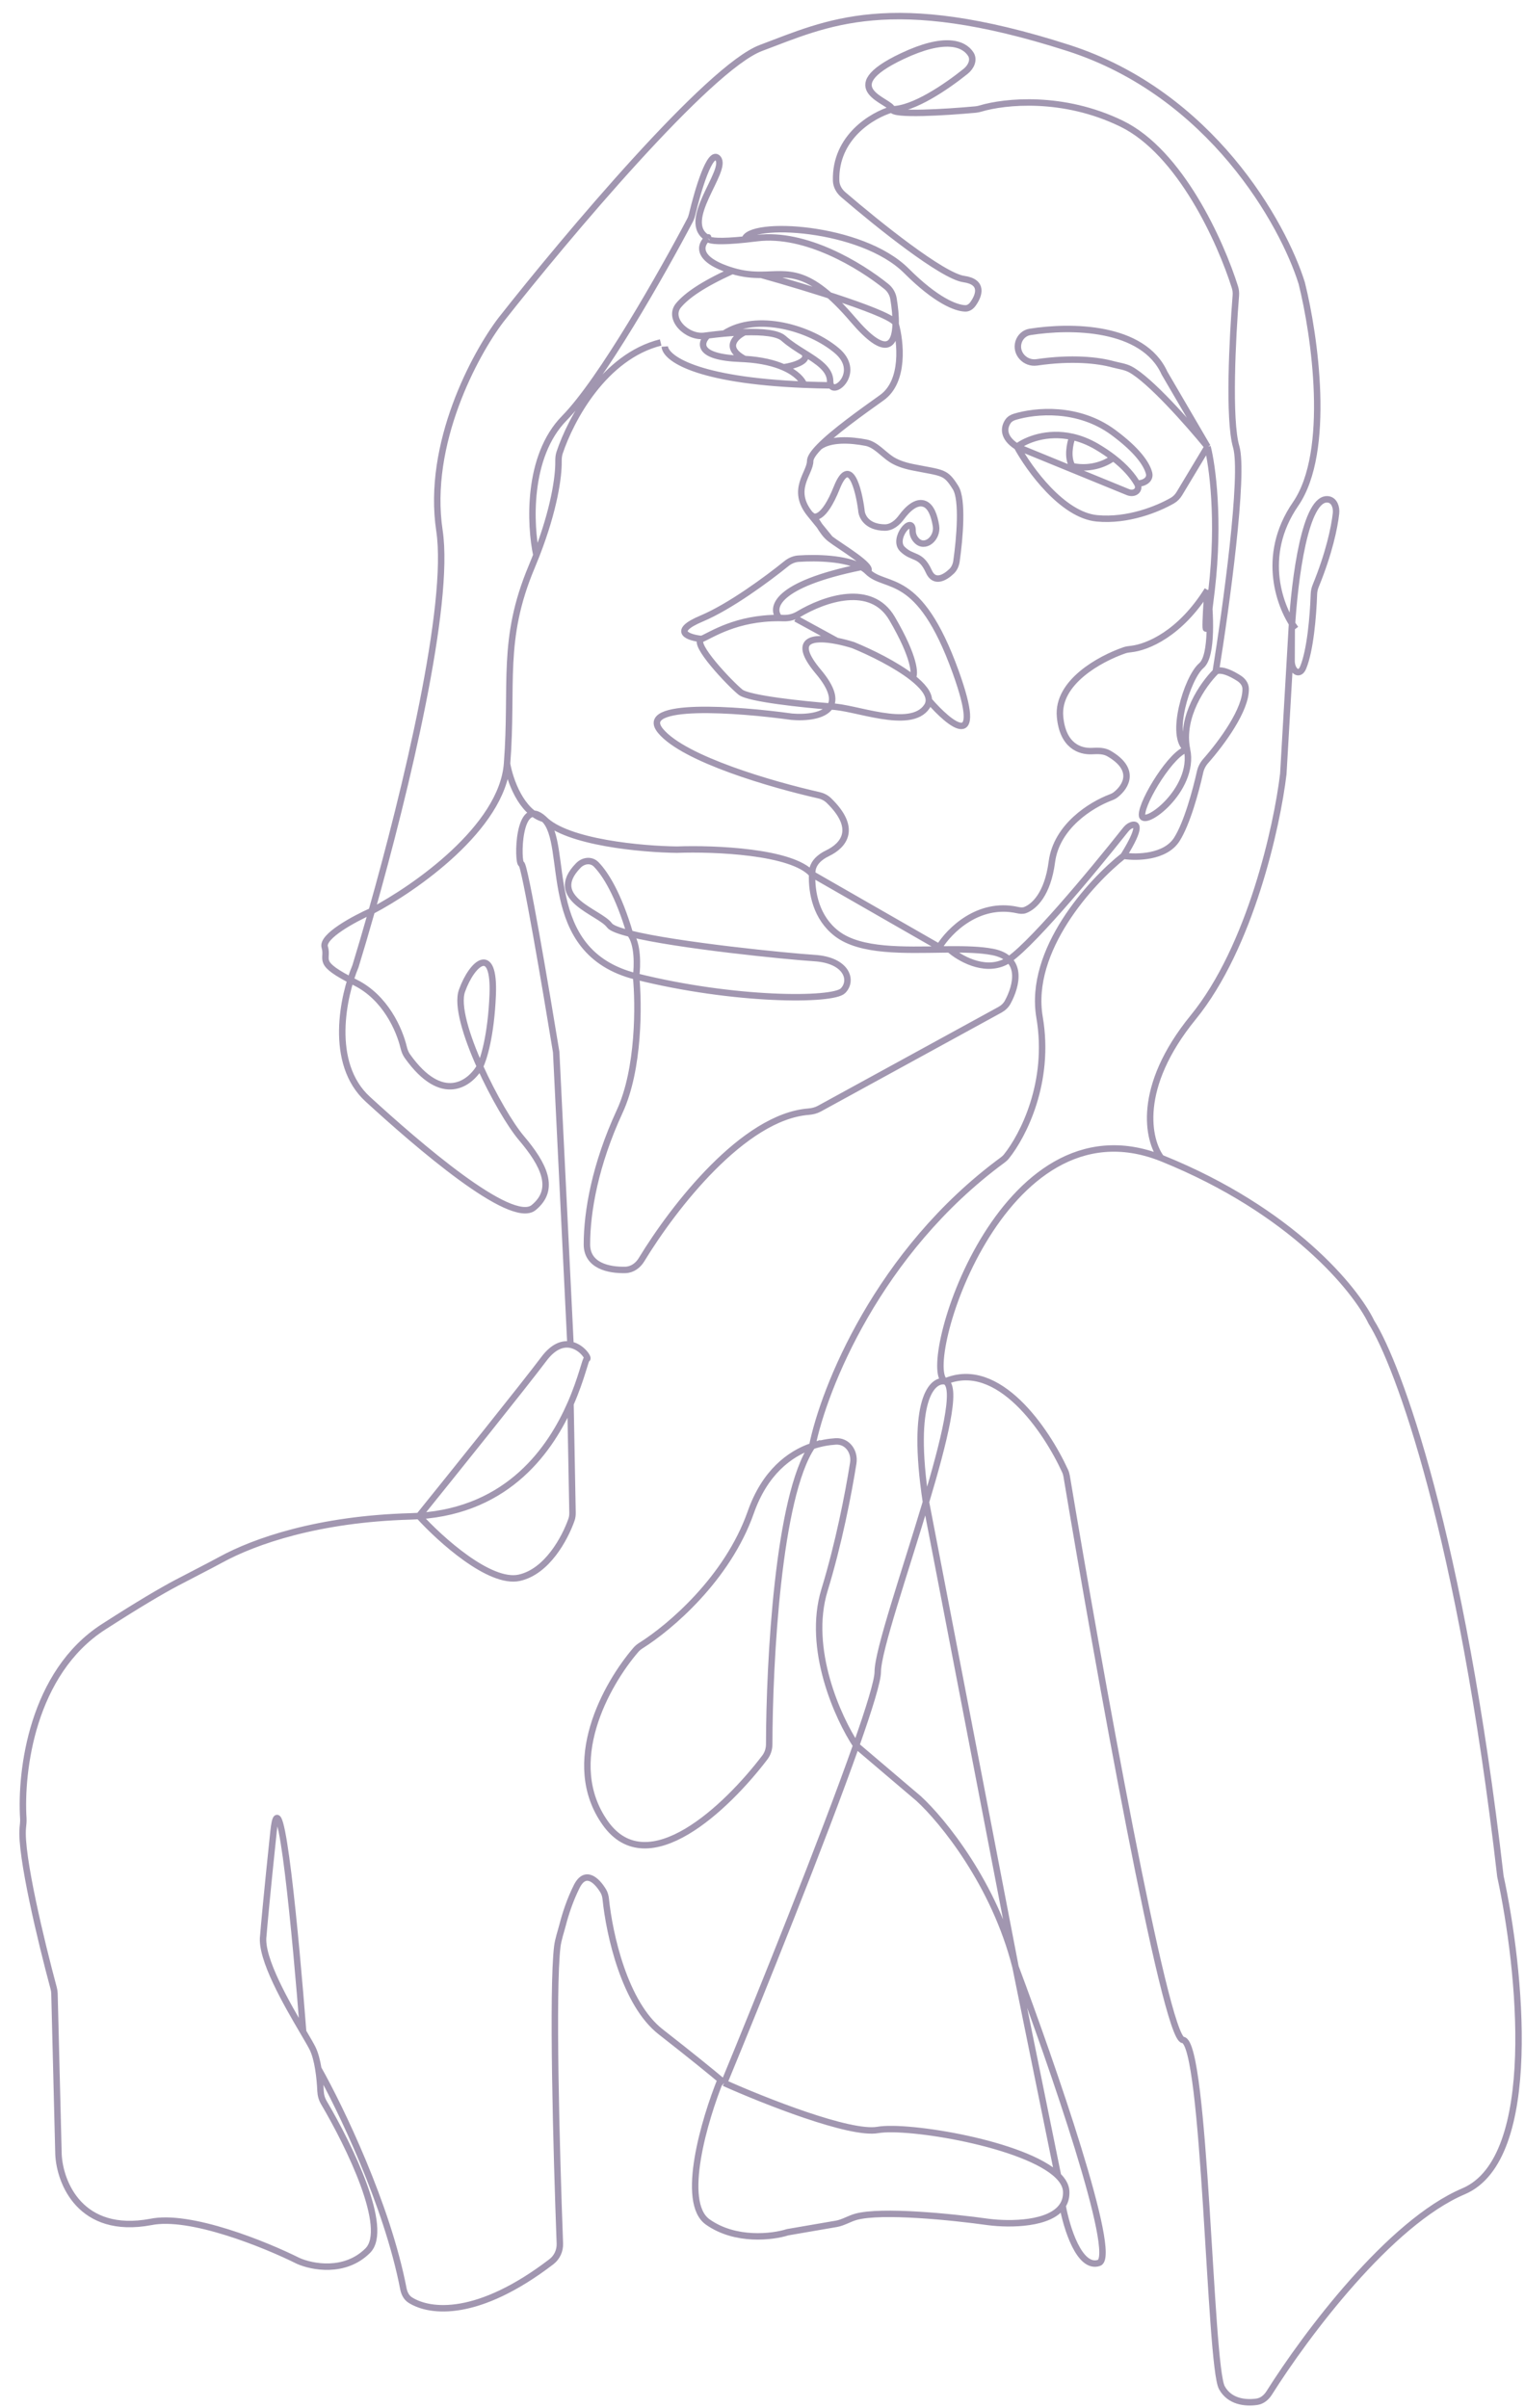 <svg width="473" height="747" viewBox="0 0 473 747" fill="none" xmlns="http://www.w3.org/2000/svg">
<g filter="url(#filter0_d_84_131)">
<path d="M86.468 697.317C76.304 692.242 52.926 682.725 40.728 685.263C18.875 689.323 12.565 672.997 12.141 664.327L10.892 614.418C10.878 613.857 10.799 613.31 10.653 612.768C6.842 598.636 0.257 571.324 1.069 562.983C1.162 562.024 1.292 561.058 1.231 560.096C0.301 545.294 3.999 514.88 26.117 500.646C36.941 493.679 44.113 489.47 48.71 487.036C52.432 485.065 58.876 481.798 62.572 479.78C72.91 474.134 92.601 467.175 121.408 466.387C122.268 466.363 123.115 466.324 123.949 466.269C134.325 453.408 156.602 425.657 162.7 417.536C165.703 413.538 168.607 412.69 170.946 413.13L166.512 322.373C163.336 302.917 156.729 264.006 155.712 264.006C154.637 264.006 154.481 248.56 159.455 248.422C154.505 244.769 151.972 236.976 151.265 232.919C149.741 252.713 122.648 271.619 109.292 278.598C107.483 284.989 105.769 290.79 104.255 295.727C103.74 296.957 103.21 298.405 102.71 300.016C103.195 300.268 103.709 300.53 104.255 300.802C113.53 305.433 117.868 315.347 119.2 320.903C119.431 321.867 119.785 322.811 120.36 323.618C131.144 338.772 139.817 332.171 142.867 326.814C138.642 317.406 135.679 307.844 137.289 303.34C140.466 294.458 147.454 288.748 146.819 304.609C146.31 317.297 143.972 324.699 142.867 326.814C146.972 335.957 152.268 344.954 155.712 349.019C162.7 357.266 166.512 364.879 159.524 370.589C152.536 376.299 123.313 350.922 108.067 336.965C97.52 327.309 99.513 310.316 102.71 300.016C91.922 294.409 95.942 293.786 94.726 289.79C93.71 286.451 104.014 280.937 109.292 278.598C119.884 241.19 133.774 183.569 130.301 160.595C126.236 133.695 141.313 105.823 149.36 95.249C169.477 69.661 213.776 16.961 230.039 10.871C250.368 3.258 270.061 -6.893 325.33 10.871C369.545 25.082 392.034 65.431 397.751 83.83C401.775 99.902 407.026 136.106 395.845 152.347C385.529 167.333 390.284 182.39 394.74 189.446C395.753 173.864 399.103 149.791 406.036 150.925C407.882 151.226 408.587 153.403 408.38 155.262C407.886 159.701 406.231 167.584 402.074 177.761C401.741 178.577 401.555 179.44 401.526 180.321C401.296 187.291 400.371 197.822 398.188 203.085C396.994 205.965 394.584 204.092 394.598 200.975L394.643 191.047C394.618 191.478 394.596 191.902 394.575 192.316L392.034 236.091C390.128 252.163 381.869 289.763 364.082 311.588C346.294 333.412 350.047 349.756 354.146 355.201C354.282 355.254 354.417 355.308 354.553 355.363C394.702 371.604 414.48 395.966 419.351 406.117C427.609 419.228 447.176 471.97 459.373 578.045C465.514 606.383 471.824 665.596 447.938 675.747C425.003 685.493 399.062 720.195 387.659 738.294C386.778 739.693 385.462 740.796 383.825 741.03C380.291 741.535 375.375 741.044 372.976 736.651C369.164 729.673 367.894 629.434 360.906 628.799C355.342 628.294 334.637 512.553 324.837 453.911C324.74 453.334 324.581 452.8 324.338 452.269C318.554 439.632 303.635 417.558 287.214 424.515C291.039 426.278 286.824 443.145 281.197 461.946L308.813 605.326L308.985 606.17C320.151 635.918 340.958 695.921 334.859 697.951C328.761 699.982 324.791 686.955 323.569 680.188C319.771 686 307.383 686.137 300.555 685.263C289.097 683.654 267.497 681.5 259.559 683.634C257.513 684.184 255.507 685.472 253.42 685.831L238.298 688.435C233.639 689.915 222.162 691.353 213.522 685.263C204.883 679.172 212.57 653.331 217.493 641.172C214.843 638.937 208.803 633.993 198.911 626.262C187.703 617.502 182.998 595.989 181.883 585.098C181.792 584.207 181.567 583.336 181.104 582.57C179.151 579.341 175.574 575.808 172.865 581.218C170.78 585.382 169.368 589.784 168.548 592.963C167.989 595.132 167.12 597.605 166.852 599.829C165.239 613.23 166.557 662.931 167.648 691.917C167.731 694.123 166.776 696.247 165.022 697.588C142.256 715.001 127.413 713.392 121.241 709.474C120.021 708.7 119.376 707.339 119.102 705.92C114.101 679.994 99.55 649.816 92.722 637.681C93.126 640.13 93.33 642.647 93.412 644.605C93.465 645.885 93.806 647.133 94.457 648.237C102.404 661.71 114.888 687.333 108.067 694.145C100.952 701.25 90.703 699.22 86.468 697.317Z" fill="white"/>
<path d="M88.026 626.262C89.331 628.486 90.378 630.265 90.915 631.337C91.752 633.009 92.331 635.313 92.722 637.681M88.026 626.262C83.15 617.956 74.666 603.45 75.668 596.444C75.88 593.695 76.812 583.375 78.845 564.088C80.878 544.802 85.813 597.501 88.026 626.262ZM92.722 637.681C93.126 640.13 93.33 642.647 93.412 644.605C93.465 645.885 93.806 647.133 94.457 648.237C102.404 661.71 114.888 687.333 108.067 694.145C100.952 701.25 90.703 699.22 86.468 697.317C76.304 692.242 52.926 682.725 40.728 685.263C18.875 689.323 12.565 672.997 12.141 664.327L10.892 614.418C10.878 613.857 10.799 613.31 10.653 612.768C6.842 598.636 0.257 571.324 1.069 562.983C1.162 562.024 1.292 561.058 1.231 560.096C0.301 545.294 3.999 514.88 26.117 500.646C36.941 493.679 44.113 489.47 48.71 487.036C52.432 485.065 58.876 481.798 62.572 479.78C72.91 474.134 92.601 467.175 121.408 466.387C122.268 466.363 123.115 466.324 123.949 466.269M92.722 637.681C99.55 649.816 114.101 679.994 119.102 705.92C119.376 707.339 120.021 708.7 121.241 709.474C127.413 713.392 142.256 715.001 165.022 697.588C166.776 696.247 167.731 694.123 167.648 691.917C166.557 662.931 165.239 613.23 166.852 599.829C167.12 597.605 167.989 595.132 168.548 592.963C169.368 589.784 170.78 585.382 172.865 581.218C175.574 575.808 179.151 579.341 181.104 582.57C181.567 583.336 181.792 584.207 181.883 585.098C182.998 595.989 187.703 617.502 198.911 626.262C208.803 633.993 214.843 638.937 217.493 641.172M218.605 642.122C230.887 647.621 257.61 658.237 266.25 656.714C275.607 655.065 312.145 661.035 322.154 670.912M218.605 642.122C218.344 641.895 217.975 641.578 217.493 641.172M218.605 642.122C229.939 614.654 249.363 566.354 259.556 537.442M217.493 641.172C212.57 653.331 204.883 679.172 213.522 685.263C222.162 691.353 233.639 689.915 238.298 688.435L253.42 685.831C255.507 685.472 257.513 684.184 259.559 683.634C267.497 681.5 289.097 683.654 300.555 685.263C307.383 686.137 319.771 686 323.569 680.188M287.214 424.515C303.635 417.558 318.554 439.632 324.338 452.269C324.581 452.8 324.74 453.334 324.837 453.911C334.637 512.553 355.342 628.294 360.906 628.799C367.894 629.434 369.164 729.673 372.976 736.651C375.375 741.044 380.291 741.535 383.825 741.03C385.462 740.796 386.778 739.693 387.659 738.294C399.062 720.195 425.003 685.493 447.938 675.747C471.824 665.596 465.514 606.383 459.373 578.045C447.176 471.97 427.609 419.228 419.351 406.117C414.48 395.966 394.702 371.604 354.553 355.363C354.417 355.308 354.282 355.254 354.146 355.201M287.214 424.515C291.039 426.278 286.824 443.145 281.197 461.946M287.214 424.515C283.202 423.669 276.383 429.971 281.197 461.946M287.214 424.515C278.978 420.719 304.229 335.524 354.146 355.201M281.197 461.946C274.673 483.74 266.25 508.132 266.25 514.603C266.25 517.364 263.646 525.843 259.556 537.442M281.197 461.946L308.813 605.326L308.985 606.17M322.154 670.912C323.698 672.435 324.61 674.051 324.695 675.747C324.783 677.504 324.364 678.97 323.569 680.188M322.154 670.912L308.985 606.17M323.569 680.188C324.791 686.955 328.761 699.982 334.859 697.951C340.958 695.921 320.151 635.918 308.985 606.17M308.985 606.17C302.516 580.454 286.27 560.633 278.956 553.937L259.556 537.442M259.556 537.442C253.953 528.983 244.143 507.498 249.733 489.226C254.143 474.812 257.12 459.45 258.645 449.869C259.214 446.294 256.812 442.906 253.198 443.129C250.939 443.269 248.458 443.704 245.921 444.569M245.921 444.569C238.768 447.007 231.174 452.859 226.863 465.118C219.623 485.708 201.724 500.852 192.831 506.435C192.231 506.811 191.685 507.251 191.223 507.787C182.09 518.405 168.383 542.751 181.759 561.55C194.951 580.093 219.378 556.727 231.217 541.177C232.119 539.993 232.575 538.547 232.579 537.059C232.64 511.283 235.336 460.136 245.921 444.569ZM245.921 444.569C249.501 426.778 266.311 384.272 304.971 355.849C305.41 355.526 305.818 355.158 306.159 354.733C311.324 348.299 319.875 331.702 316.437 311.588C312.879 290.779 332.318 269.504 342.483 261.468M342.483 261.468C346.506 262.103 355.442 261.976 359 256.393C362.173 251.414 364.907 241.355 366.213 235.487C366.494 234.223 367.092 233.06 367.947 232.088C373.048 226.287 380.582 216.016 380.352 209.567C380.304 208.217 379.391 207.099 378.253 206.372C373.82 203.541 371.637 203.804 371.07 204.37M342.483 261.468C348.101 252.405 346.767 251.263 344.81 252.034C344.075 252.324 343.509 252.896 343.019 253.516C332.778 266.458 312.086 291.368 305.637 294.458C299.03 297.624 291.449 293.139 288.484 290.5M371.07 204.37C367.227 208.177 360.069 218.327 362.176 228.478M371.07 204.37C374.246 184.703 379.963 143.212 377.422 134.583C374.967 126.247 376.268 100.658 377.314 87.683C377.384 86.811 377.298 85.938 377.036 85.104C372.627 71.085 360.086 43.206 341.847 34.345C323.686 25.521 305.643 27.429 298.135 29.665C297.628 29.817 297.114 29.929 296.587 29.978C287.473 30.815 270.697 31.875 270.697 29.904M362.176 228.478C364.81 241.167 348.2 253.221 348.2 248.78C348.2 244.339 357.729 229.113 362.176 228.478ZM362.176 228.478C356.579 224.672 362.176 206.238 366.623 202.467C370.181 199.45 369.376 185.561 368.529 178.993M123.949 466.269C134.325 453.408 156.602 425.657 162.7 417.536C165.703 413.538 168.607 412.69 170.946 413.13M123.949 466.269C130.513 473.498 145.929 487.45 155.077 485.42C163.671 483.512 169.199 473.245 171.242 467.45C171.489 466.75 171.587 466.009 171.573 465.267L170.946 431.494M123.949 466.269C151.977 464.425 164.917 445.233 170.946 431.494M170.946 431.494C174.402 423.619 175.587 417.536 176.041 417.536C176.811 417.536 174.547 413.807 170.946 413.13M170.946 413.13L166.512 322.373C163.336 302.917 156.729 264.006 155.712 264.006C154.442 264.006 154.454 242.435 162.7 250.049M162.7 250.049C170.946 257.662 160.795 291.286 191.288 298.899M162.7 250.049C155.585 248.018 152.113 237.783 151.265 232.919M162.7 250.049C169.815 257.364 193.193 259.441 203.993 259.565C215.407 259.142 239.766 260.072 245.89 267.178M191.288 298.899C221.781 306.512 252.274 306.512 255.45 303.34C258.626 300.168 256.721 293.824 246.556 293.189C238.332 292.676 203.907 289.255 189.382 285.616M191.288 298.899C191.711 295.753 191.923 288.693 189.382 285.616M191.288 298.899C192.135 307.358 192.304 327.575 186.205 340.771C178.582 357.266 176.041 371.858 176.041 382.009C176.041 388.602 182.742 390.065 187.983 389.929C190.084 389.875 191.88 388.566 192.972 386.77C202.975 370.313 224.621 342.435 244.768 340.842C245.939 340.75 247.097 340.475 248.127 339.911L304.098 309.258C305.108 308.705 305.984 307.92 306.536 306.909C309.38 301.696 311.492 293.125 301.825 291.286C298.058 290.569 293.43 290.466 288.484 290.5M189.382 285.616C185.955 284.757 183.635 283.886 183.029 283.039C180.072 278.904 163.348 274.769 173.36 264.49C174.928 262.88 177.358 262.545 178.928 264.154C181.795 267.092 185.799 273.472 189.382 285.616ZM251.482 215.155C249.58 218.198 243.794 218.7 239.568 218.327C222.839 216.001 191.288 213.633 198.911 222.768C206.22 231.528 233.579 239.431 247.954 242.677C249.125 242.942 250.222 243.482 251.082 244.319C259.952 252.943 255.854 258.194 250.622 260.701C248.239 261.843 246.096 263.723 245.93 266.36C245.913 266.628 245.9 266.901 245.89 267.178M251.482 215.155C252.821 213.013 252.236 209.612 247.827 204.37C239.227 194.146 246.273 193.396 253.544 194.818M251.482 215.155C258.949 215.155 276.414 222.768 281.496 215.155C281.901 214.548 282.091 213.911 282.095 213.252M251.482 215.155C243.276 214.521 226.228 212.744 223.687 210.714C220.51 208.177 208.44 195.488 211.616 194.219M211.616 194.219C207.593 193.796 201.96 191.935 211.616 187.875C220.385 184.188 231.913 175.687 237.922 170.83C239.003 169.957 240.304 169.387 241.692 169.296C247.337 168.924 256.256 169.129 261.168 171.878M211.616 194.219C214.529 193.056 222.249 187.625 235.757 187.709M277.049 206.238C271.896 202.169 263.921 198.286 258.626 196.123C257.063 195.63 255.297 195.161 253.544 194.818M277.049 206.238C277.896 205.192 277.812 200.056 270.697 187.875C264.188 176.733 249.742 181.728 241.653 186.546C240.276 187.366 238.697 187.788 237.096 187.735C236.643 187.721 236.197 187.712 235.757 187.709M277.049 206.238C280.061 208.615 282.109 211.055 282.095 213.252M240.839 187.875L253.544 194.818M263.073 173.283C268.791 178.993 278.955 172.649 290.39 204.37C299.538 229.747 288.672 220.865 282.095 213.252M263.073 173.283C262.543 172.754 261.9 172.288 261.168 171.878M263.073 173.283C265.502 171.897 254.38 165.413 251.482 163.133M235.757 187.709C233.004 184.713 234.232 177.351 261.168 171.878M245.286 155.519C247.638 157.13 248.584 160.852 251.482 163.133M245.286 155.519L251.482 163.133M245.286 155.519C239.089 147.906 245.286 142.831 245.286 139.024C245.286 137.939 246.37 136.391 248.125 134.583M245.286 155.519C246.345 157 249.479 157.423 253.544 147.272C257.61 137.121 260.321 147.695 261.168 154.251C261.263 156.218 262.913 159.577 268.4 159.645C270.558 159.672 272.336 158.168 273.613 156.429C275.538 153.806 278.305 151.253 280.861 152.347C282.791 153.173 283.811 156.029 284.307 159.11C284.934 163.009 280.791 166.493 278.176 163.534C277.49 162.758 277.049 161.79 277.049 160.595C277.049 155.519 270.697 163.133 273.873 166.305C277.049 169.477 279.518 167.573 282.095 173.283C283.783 177.022 286.988 175.288 289.141 173.235C290.017 172.4 290.496 171.254 290.668 170.056C291.673 163.043 292.714 150.986 290.39 147.272C287.214 142.197 286.578 142.831 277.049 140.928C274.026 140.324 271.901 139.434 270.439 138.487C267.907 136.848 265.592 133.902 262.631 133.327C257.764 132.381 251.578 132.035 248.125 134.583M245.89 267.178C245.691 272.933 247.136 280.699 253.544 285.616C260.906 291.265 274.466 290.668 286.578 290.519M245.89 267.178L285.308 289.79M286.578 290.519C287.218 290.511 287.854 290.505 288.484 290.5M286.578 290.519L285.308 289.79M285.308 289.79C288.382 284.748 297.404 275.656 309.497 278.294C310.31 278.471 311.157 278.599 311.938 278.311C314.711 277.288 318.937 273.412 320.248 263.371C321.698 252.267 332.461 245.641 338.428 243.383C339.01 243.163 339.576 242.905 340.063 242.519C343.36 239.911 346.369 234.632 337.955 229.742C336.422 228.852 334.562 228.884 332.792 228.982C328.793 229.204 323.601 227.249 322.789 218.327C321.817 207.651 335.095 200.377 342.739 197.727C343.411 197.494 344.112 197.406 344.82 197.331C349.806 196.802 360.042 192.648 368.529 178.993M368.529 178.993C367.893 188.075 367.258 200.789 369.799 178.993C372.34 157.198 370.011 140.305 368.529 134.583M354.146 355.201C350.047 349.756 346.294 333.412 364.082 311.588C381.869 289.763 390.128 252.163 392.034 236.091L394.575 192.316C394.596 191.902 394.618 191.478 394.643 191.047M394.643 191.047C395.523 175.576 398.861 149.751 406.036 150.925C407.882 151.226 408.587 153.403 408.38 155.262C407.886 159.701 406.231 167.584 402.074 177.761C401.741 178.577 401.555 179.44 401.526 180.321C401.296 187.291 400.371 197.822 398.188 203.085C396.994 205.965 394.584 204.092 394.598 200.975L394.643 191.047ZM395.845 191.047C391.187 184.914 384.665 168.589 395.845 152.347C407.026 136.106 401.775 99.902 397.751 83.83C392.034 65.431 369.545 25.082 325.33 10.871C270.061 -6.893 250.368 3.258 230.039 10.871C213.776 16.961 169.477 69.661 149.36 95.249C141.313 105.823 126.236 133.695 130.301 160.595C133.774 183.569 119.884 241.19 109.292 278.598M142.867 326.814C146.972 335.957 152.268 344.954 155.712 349.019C162.7 357.266 166.512 364.879 159.524 370.589C152.536 376.299 123.313 350.922 108.067 336.965C95.87 325.799 100.444 304.82 104.255 295.727C105.769 290.79 107.483 284.989 109.292 278.598M142.867 326.814C138.642 317.406 135.679 307.844 137.289 303.34C140.466 294.458 147.454 288.748 146.819 304.609C146.31 317.297 143.972 324.699 142.867 326.814ZM142.867 326.814C139.817 332.171 131.144 338.772 120.36 323.618C119.785 322.811 119.431 321.867 119.2 320.903C117.868 315.347 113.53 305.433 104.255 300.802C91.55 294.458 95.997 293.965 94.726 289.79C93.71 286.451 104.014 280.937 109.292 278.598M109.292 278.598C122.648 271.619 149.741 252.713 151.265 232.919M151.265 232.919C153.171 208.177 149.36 194.58 158.889 171.878C159.414 170.626 159.909 169.402 160.373 168.208M198.911 102.228C181.405 106.598 171.034 126.031 167.574 136.408C167.277 137.298 167.213 138.231 167.225 139.169C167.284 143.712 165.967 153.837 160.373 168.208M160.373 168.208C158.396 158.997 157.364 137.6 169.053 125.702C180.551 113.997 199.547 80.418 208.026 64.317C208.306 63.784 208.506 63.234 208.645 62.648C210.44 55.074 214.255 42.201 216.699 45.13C219.875 48.936 204.628 64.797 213.522 69.872M213.522 69.872C211.193 71.776 209.456 76.47 221.145 80.023M213.522 69.872C214.566 68.69 209.255 71.913 224.957 70.308M221.145 80.023C211.791 84.293 207.047 87.666 204.5 90.659C200.955 94.827 207.09 100.89 212.514 100.164C212.849 100.119 213.185 100.075 213.522 100.032M221.145 80.023C224.563 81.062 227.425 81.268 230.039 81.249M218.604 99.464C228.769 92.893 245.286 97.787 253.544 104.766C261.013 111.077 253.287 118.425 251.74 115.551M218.604 99.464C216.915 99.623 215.207 99.816 213.522 100.032M218.604 99.464C220.784 99.258 222.931 99.111 224.957 99.046M200.181 103.497C200.441 107.027 209.667 113.942 243.38 115.331M251.74 115.551C251.577 115.247 251.482 114.828 251.482 114.282C251.482 110.494 247.637 108.103 243.38 105.44M251.74 115.551C248.799 115.514 246.015 115.439 243.38 115.331M213.522 100.032C211.193 102.244 209.965 106.796 223.687 107.303C224.119 107.319 224.542 107.34 224.957 107.365M243.38 115.331C242.9 113.933 241.045 111.703 237.027 109.942M224.957 99.046C230.534 98.868 235.185 99.324 237.027 100.959C238.952 102.668 241.219 104.089 243.38 105.44M224.957 99.046C222.204 100.359 218.35 103.861 224.957 107.365M224.957 107.365C230.252 107.68 234.182 108.694 237.027 109.942M237.027 109.942C239.992 109.512 245.413 108.01 243.38 105.44M230.039 81.249C238.602 81.189 244.513 78.724 258.626 95.249C268.701 107.045 271.632 103.307 271.801 96.518M230.039 81.249C244.107 85.168 272.155 93.707 271.801 96.518M271.801 96.518C271.862 94.097 271.571 91.288 271.128 88.657C270.877 87.165 270.096 85.822 268.919 84.871C260.777 78.298 243.828 67.992 228.769 69.872C227.378 70.046 226.111 70.19 224.957 70.308M271.801 96.518C273.339 102.016 274.635 114.282 267.52 119.357C261.162 123.893 252.53 130.051 248.125 134.583M368.529 134.583L355.188 111.744C348.581 97.134 326.126 96.945 313.457 98.964C311.759 99.235 310.408 100.488 309.909 102.134V102.134C308.859 105.6 311.971 108.93 315.554 108.408C326.573 106.8 334.667 107.761 339.137 108.986C340.918 109.474 342.956 109.702 344.585 110.572C350.629 113.801 362.479 127.177 368.529 134.583ZM368.529 134.583L359.81 149.095C359.276 149.983 358.56 150.751 357.662 151.269C353.118 153.891 343.825 157.701 334.224 156.788C323.551 155.773 313.26 141.562 309.448 134.583M270.697 29.904C270.697 27.366 252.274 23.622 273.873 13.409C287.045 7.18 292.932 9.453 295.081 12.767C296.242 14.559 295.185 16.776 293.521 18.114C287.441 23.002 277.262 29.904 270.697 29.904ZM270.697 29.904C264.521 31.694 252.986 38.538 253.333 52.019C253.377 53.717 254.246 55.263 255.534 56.37C266.353 65.666 286.251 81.608 292.931 82.561C299.113 83.443 297.75 87.581 295.759 90.316C295.193 91.093 294.372 91.686 293.411 91.665C290.487 91.599 284.374 89.241 275.144 80.023C261.168 66.066 226.228 64.399 224.957 70.308M309.448 134.583C312.202 132.481 318.696 129.735 326.601 131.512M309.448 134.583L328.824 142.514M309.448 134.583C304.816 131.64 305.389 128.492 306.685 126.658C307.176 125.962 307.947 125.541 308.762 125.293C315.113 123.363 328.376 122.074 339.306 130.143C346.79 135.667 349.639 139.926 350.386 142.719C350.941 144.791 348.844 146.003 346.699 146.003V146.003M326.601 131.512C329.031 132.058 331.595 133.032 334.224 134.583C336.16 135.726 337.844 136.872 339.306 137.999M326.601 131.512C325.79 133.755 324.992 137.976 326.601 140.624M328.824 142.514L343.819 148.651C345.91 149.507 347.822 147.963 346.699 146.003V146.003M328.824 142.514C327.812 142.099 327.093 141.435 326.601 140.624M339.306 137.999C337.612 139.408 332.699 141.904 326.601 140.624M339.306 137.999C343.096 140.922 345.392 143.72 346.699 146.003" stroke="#2A114B" stroke-opacity="0.44" stroke-width="2"/>
</g>
<defs>
<filter id="filter0_d_84_131" x="0" y="-0" width="472.3" height="746.489" filterUnits="userSpaceOnUse" color-interpolation-filters="sRGB">
<feFlood flood-opacity="0" result="BackgroundImageFix"/>
<feColorMatrix in="SourceAlpha" type="matrix" values="0 0 0 0 0 0 0 0 0 0 0 0 0 0 0 0 0 0 127 0" result="hardAlpha"/>
<feOffset dx="6" dy="4"/>
<feGaussianBlur stdDeviation="0.15"/>
<feComposite in2="hardAlpha" operator="out"/>
<feColorMatrix type="matrix" values="0 0 0 0 0.165 0 0 0 0 0.067 0 0 0 0 0.294 0 0 0 0.15 0"/>
<feBlend mode="normal" in2="BackgroundImageFix" result="effect1_dropShadow_84_131"/>
<feBlend mode="normal" in="SourceGraphic" in2="effect1_dropShadow_84_131" result="shape"/>
</filter>
</defs>
</svg>
